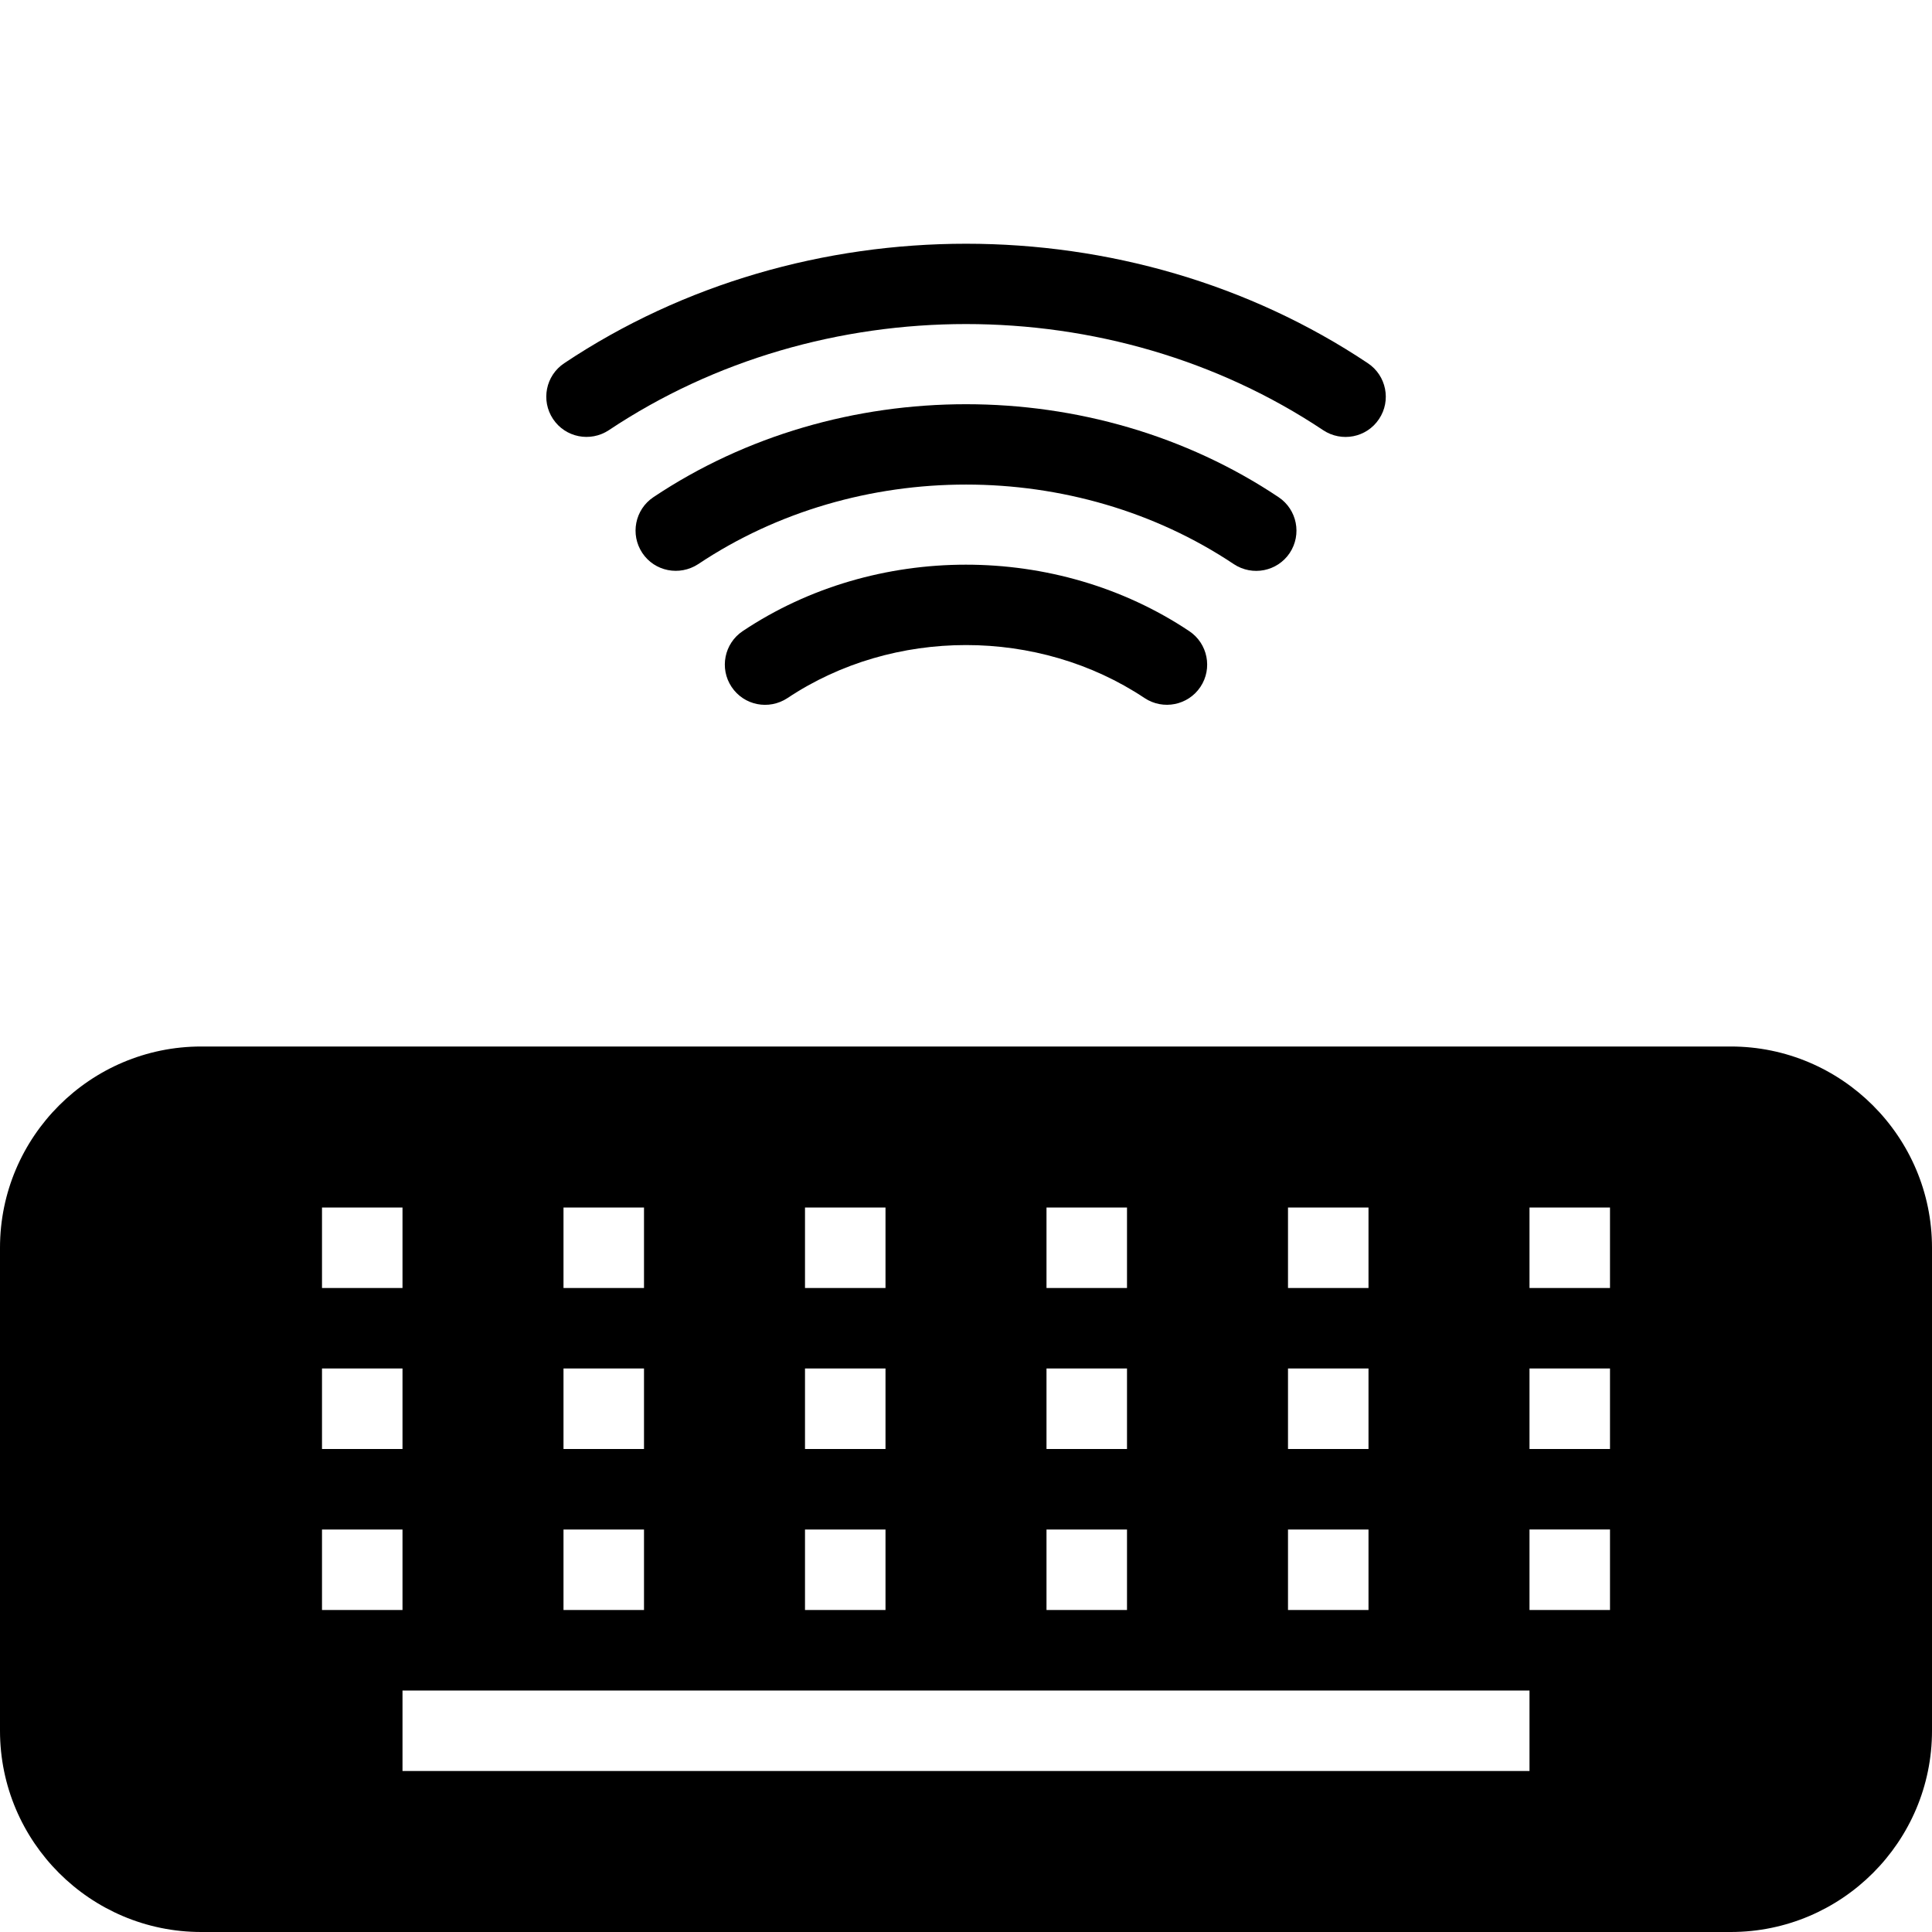 <?xml version="1.0" encoding="utf-8"?>
<!-- Generator: Adobe Illustrator 19.2.1, SVG Export Plug-In . SVG Version: 6.00 Build 0)  -->
<svg version="1.1" xmlns="http://www.w3.org/2000/svg" xmlns:xlink="http://www.w3.org/1999/xlink" x="0px" y="0px" width="24px"
	 height="24px" viewBox="0 0 24 24" enable-background="new 0 0 24 24" xml:space="preserve">
<g id="Filled_Icons_1_">
	<g id="Filled_Icons">
	</g>
	<g id="New_icons">
		<g>
			<path d="M21.5,13h-19C1.122,13,0,14.121,0,15.5v6C0,22.879,1.122,24,2.5,24h19c1.378,0,2.5-1.121,2.5-2.5v-6
				C24,14.121,22.878,13,21.5,13z M16,15h1v1h-1V15z M16,17h1v1h-1V17z M16,19h1v1h-1V19z M13,15h1v1h-1V15z M13,17h1v1h-1V17z
				 M13,19h1v1h-1V19z M10,15h1v1h-1V15z M10,17h1v1h-1V17z M10,19h1v1h-1V19z M7,15h1v1H7V15z M7,17h1v1H7V17z M7,19h1v1H7V19z
				 M4,15h1v1H4V15z M4,17h1v1H4V17z M4,19h1v1H4V19z M19,22H5v-1h14V22z M20,20h-1v-1h1V20z M20,18h-1v-1h1V18z M20,16h-1v-1h1V16z
				"/>
			<g>
				<path d="M16.437,5.344c-2.636-1.758-6.238-1.758-8.874,0c-0.23,0.152-0.54,0.091-0.693-0.139
					c-0.153-0.23-0.091-0.54,0.139-0.693c2.965-1.979,7.019-1.979,9.983,0c0.23,0.153,0.292,0.464,0.139,0.693
					C16.977,5.437,16.666,5.496,16.437,5.344z"/>
			</g>
			<g>
				<path d="M15.327,7.008c-1.971-1.317-4.68-1.319-6.654,0C8.441,7.159,8.132,7.099,7.979,6.869
					c-0.153-0.23-0.091-0.54,0.138-0.693c2.304-1.54,5.464-1.539,7.766,0c0.23,0.154,0.291,0.464,0.138,0.694
					C15.868,7.098,15.559,7.161,15.327,7.008z"/>
			</g>
			<g>
				<path d="M9.088,8.533C8.935,8.304,8.997,7.993,9.226,7.84c1.646-1.1,3.898-1.101,5.547,0c0.23,0.153,0.292,0.464,0.139,0.693
					s-0.463,0.291-0.693,0.139c-1.318-0.879-3.121-0.878-4.437,0C9.551,8.824,9.242,8.764,9.088,8.533z"/>
			</g>
		</g>
	</g>
</g>
<g id="Invisible_Shape">
	<rect fill="none" width="24" height="24"/>
</g>
</svg>
